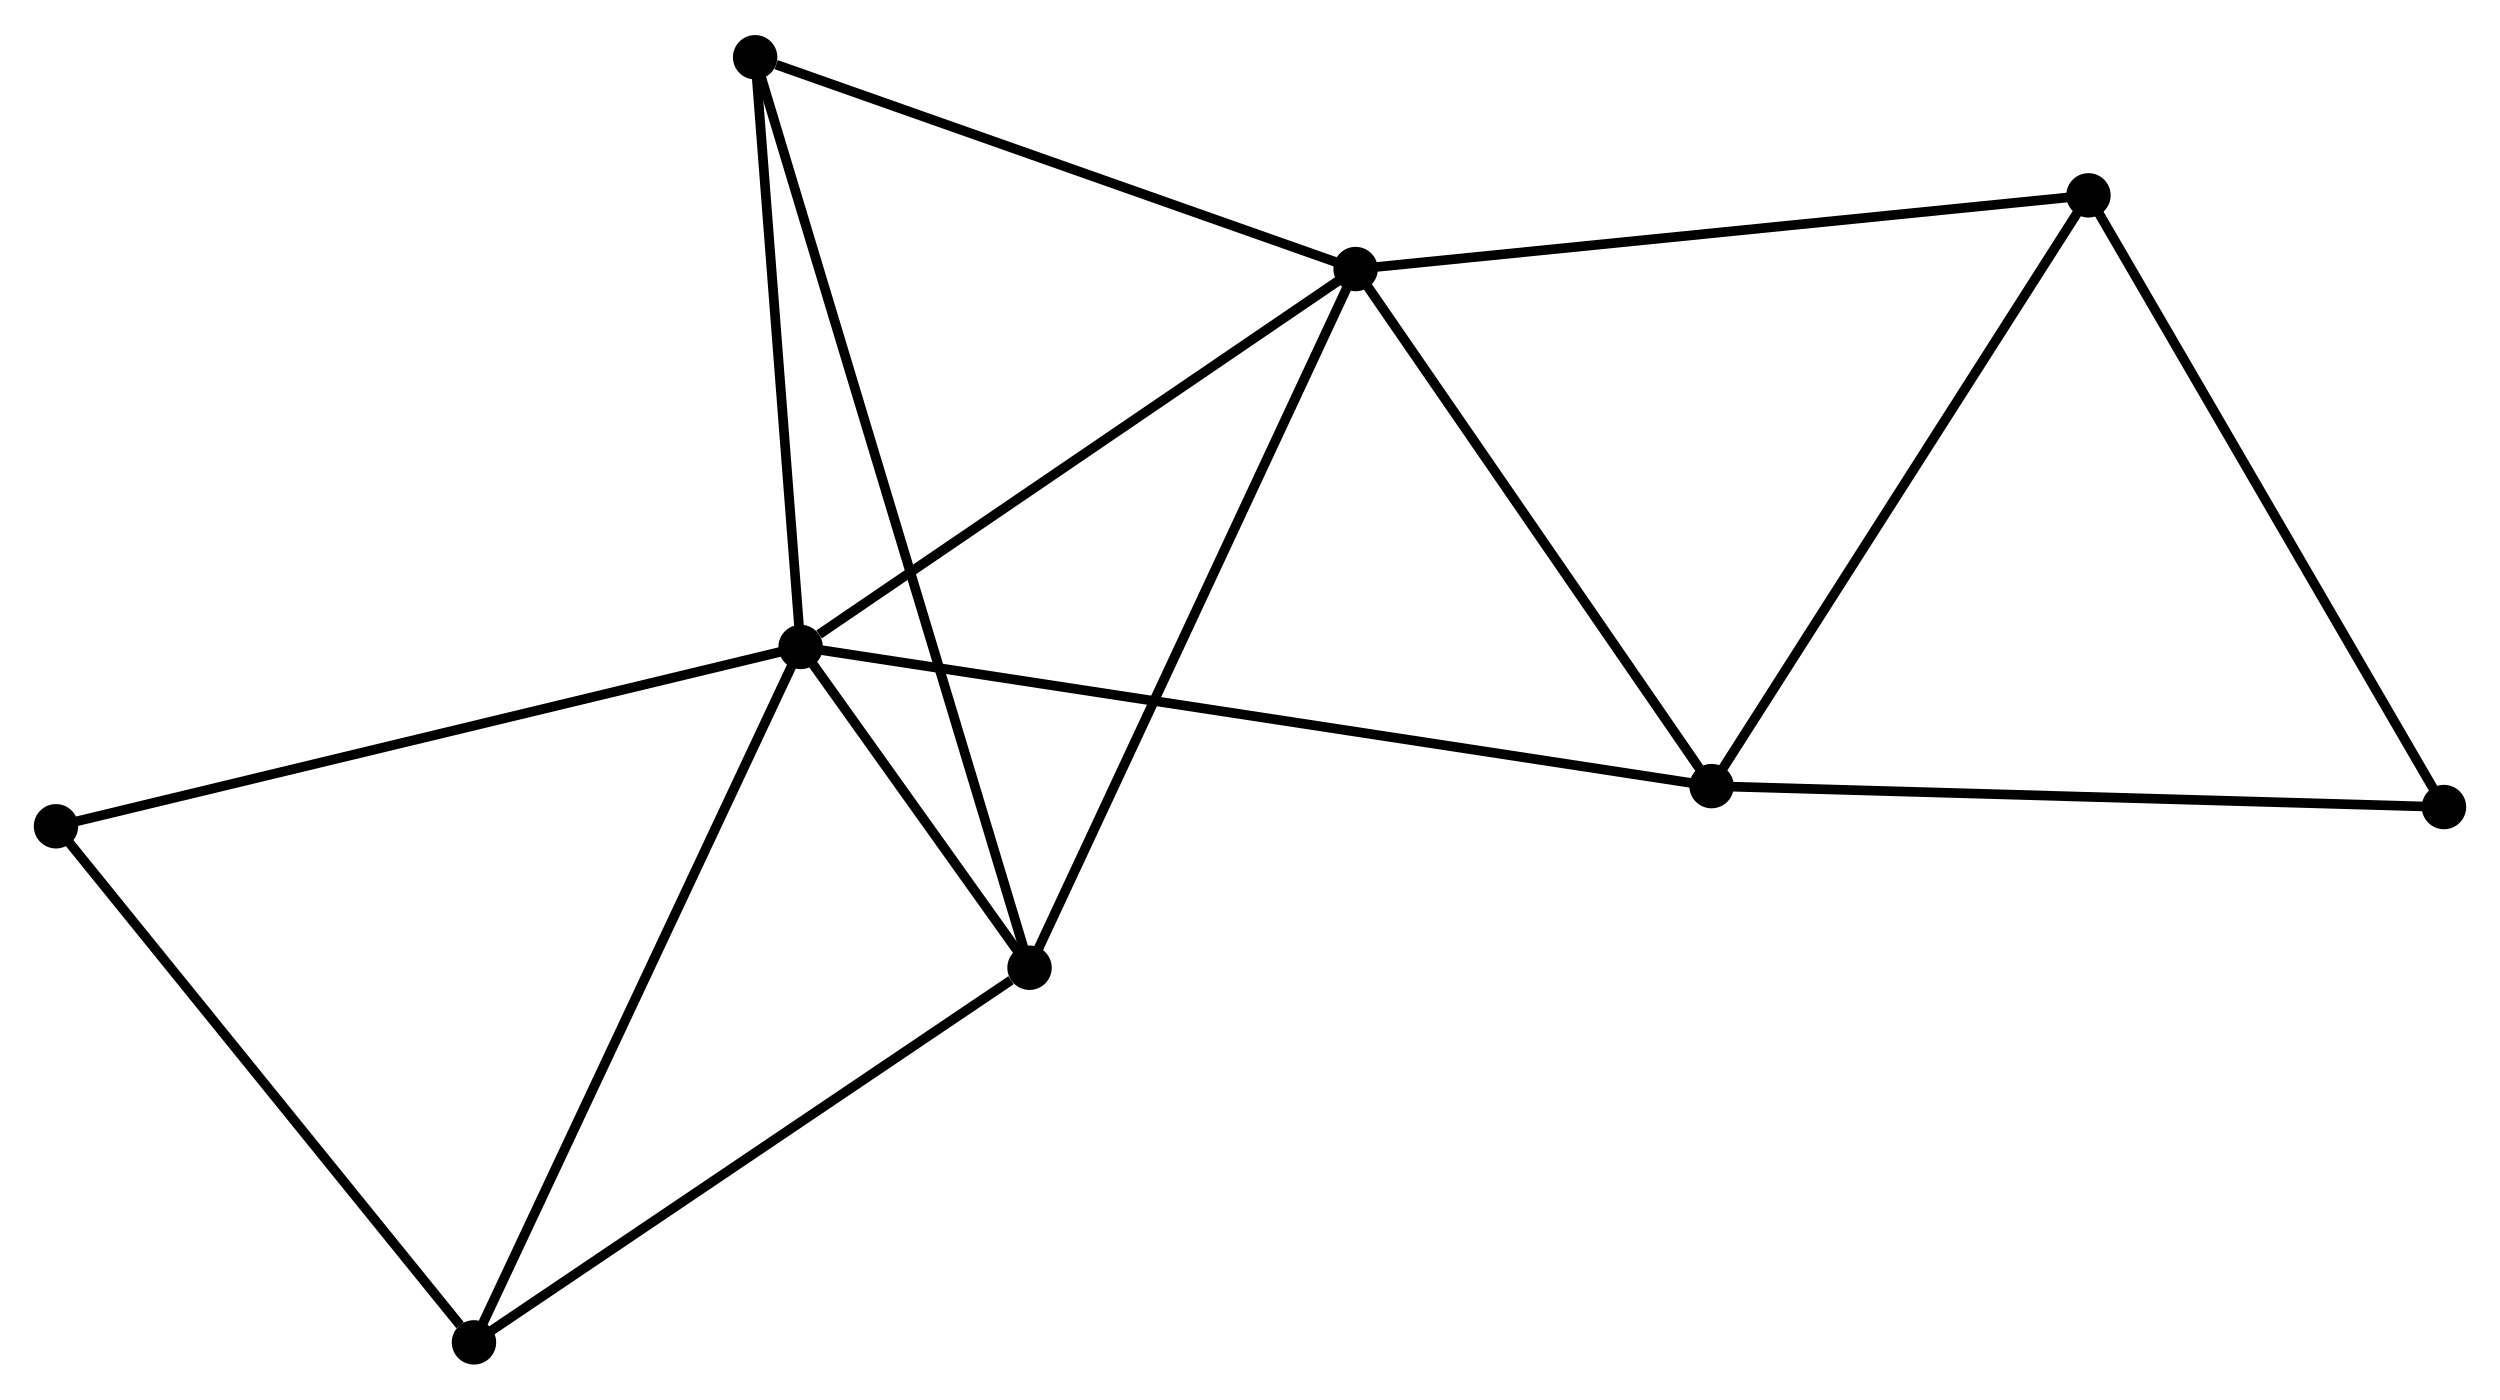 <?xml version="1.0" encoding="UTF-8" standalone="no"?>
<!DOCTYPE svg PUBLIC "-//W3C//DTD SVG 1.1//EN"
 "http://www.w3.org/Graphics/SVG/1.1/DTD/svg11.dtd">
<!-- Generated by graphviz version 2.36.0 (20140111.2315)
 -->
<!-- Title: %3 Pages: 1 -->
<svg width="259pt" height="145pt"
 viewBox="0.00 0.00 258.97 144.72" xmlns="http://www.w3.org/2000/svg" xmlns:xlink="http://www.w3.org/1999/xlink">
<g id="graph0" class="graph" transform="scale(1 1) rotate(0) translate(4 140.722)">
<title>%3</title>
<!-- 0 -->
<g id="node1" class="node"><title>0</title>
<ellipse fill="black" stroke="black" cx="78.934" cy="-73.837" rx="1.8" ry="1.8"/>
</g>
<!-- 1 -->
<g id="node2" class="node"><title>1</title>
<ellipse fill="black" stroke="black" cx="136.425" cy="-112.983" rx="1.8" ry="1.8"/>
</g>
<!-- 0&#45;&#45;1 -->
<g id="edge1" class="edge"><title>0&#45;&#45;1</title>
<path fill="none" stroke="black" d="M80.847,-75.139C89.731,-81.189 126.876,-106.481 134.895,-111.941"/>
</g>
<!-- 2 -->
<g id="node3" class="node"><title>2</title>
<ellipse fill="black" stroke="black" cx="102.647" cy="-40.607" rx="1.8" ry="1.8"/>
</g>
<!-- 0&#45;&#45;2 -->
<g id="edge2" class="edge"><title>0&#45;&#45;2</title>
<path fill="none" stroke="black" d="M80.209,-72.05C84.365,-66.227 97.481,-47.845 101.479,-42.244"/>
</g>
<!-- 3 -->
<g id="node4" class="node"><title>3</title>
<ellipse fill="black" stroke="black" cx="173.299" cy="-59.422" rx="1.8" ry="1.8"/>
</g>
<!-- 0&#45;&#45;3 -->
<g id="edge3" class="edge"><title>0&#45;&#45;3</title>
<path fill="none" stroke="black" d="M80.905,-73.536C93.186,-71.66 159.09,-61.593 171.339,-59.722"/>
</g>
<!-- 4 -->
<g id="node5" class="node"><title>4</title>
<ellipse fill="black" stroke="black" cx="45.097" cy="-1.8" rx="1.8" ry="1.8"/>
</g>
<!-- 0&#45;&#45;4 -->
<g id="edge4" class="edge"><title>0&#45;&#45;4</title>
<path fill="none" stroke="black" d="M78.097,-72.056C73.416,-62.09 50.509,-13.322 45.904,-3.518"/>
</g>
<!-- 5 -->
<g id="node6" class="node"><title>5</title>
<ellipse fill="black" stroke="black" cx="74.224" cy="-134.922" rx="1.8" ry="1.8"/>
</g>
<!-- 0&#45;&#45;5 -->
<g id="edge5" class="edge"><title>0&#45;&#45;5</title>
<path fill="none" stroke="black" d="M78.777,-75.869C78.062,-85.144 75.113,-123.4 74.386,-132.82"/>
</g>
<!-- 8 -->
<g id="node7" class="node"><title>8</title>
<ellipse fill="black" stroke="black" cx="1.8" cy="-55.261" rx="1.8" ry="1.8"/>
</g>
<!-- 0&#45;&#45;8 -->
<g id="edge6" class="edge"><title>0&#45;&#45;8</title>
<path fill="none" stroke="black" d="M77.027,-73.377C66.356,-70.808 14.137,-58.232 3.64,-55.705"/>
</g>
<!-- 1&#45;&#45;2 -->
<g id="edge7" class="edge"><title>1&#45;&#45;2</title>
<path fill="none" stroke="black" d="M135.59,-111.194C130.917,-101.18 108.049,-52.183 103.452,-42.334"/>
</g>
<!-- 1&#45;&#45;3 -->
<g id="edge8" class="edge"><title>1&#45;&#45;3</title>
<path fill="none" stroke="black" d="M137.652,-111.201C143.25,-103.069 166.344,-69.525 172.03,-61.266"/>
</g>
<!-- 1&#45;&#45;5 -->
<g id="edge9" class="edge"><title>1&#45;&#45;5</title>
<path fill="none" stroke="black" d="M134.631,-113.616C125.707,-116.763 86.151,-130.716 76.402,-134.155"/>
</g>
<!-- 6 -->
<g id="node8" class="node"><title>6</title>
<ellipse fill="black" stroke="black" cx="212.339" cy="-120.617" rx="1.8" ry="1.8"/>
</g>
<!-- 1&#45;&#45;6 -->
<g id="edge10" class="edge"><title>1&#45;&#45;6</title>
<path fill="none" stroke="black" d="M138.302,-113.172C148.804,-114.228 200.197,-119.396 210.528,-120.435"/>
</g>
<!-- 2&#45;&#45;4 -->
<g id="edge11" class="edge"><title>2&#45;&#45;4</title>
<path fill="none" stroke="black" d="M100.732,-39.316C91.838,-33.319 54.656,-8.246 46.629,-2.833"/>
</g>
<!-- 2&#45;&#45;5 -->
<g id="edge12" class="edge"><title>2&#45;&#45;5</title>
<path fill="none" stroke="black" d="M102.053,-42.577C98.354,-54.851 78.504,-120.721 74.815,-132.963"/>
</g>
<!-- 3&#45;&#45;6 -->
<g id="edge13" class="edge"><title>3&#45;&#45;6</title>
<path fill="none" stroke="black" d="M174.426,-61.188C180.126,-70.124 205.746,-110.283 211.282,-118.961"/>
</g>
<!-- 7 -->
<g id="node9" class="node"><title>7</title>
<ellipse fill="black" stroke="black" cx="249.167" cy="-57.253" rx="1.8" ry="1.8"/>
</g>
<!-- 3&#45;&#45;7 -->
<g id="edge14" class="edge"><title>3&#45;&#45;7</title>
<path fill="none" stroke="black" d="M175.175,-59.369C185.671,-59.069 237.033,-57.6 247.358,-57.305"/>
</g>
<!-- 4&#45;&#45;8 -->
<g id="edge15" class="edge"><title>4&#45;&#45;8</title>
<path fill="none" stroke="black" d="M43.657,-3.579C36.966,-11.841 8.992,-46.381 2.953,-53.838"/>
</g>
<!-- 6&#45;&#45;7 -->
<g id="edge16" class="edge"><title>6&#45;&#45;7</title>
<path fill="none" stroke="black" d="M213.249,-119.051C218.3,-110.361 242.845,-68.131 248.154,-58.998"/>
</g>
</g>
</svg>

